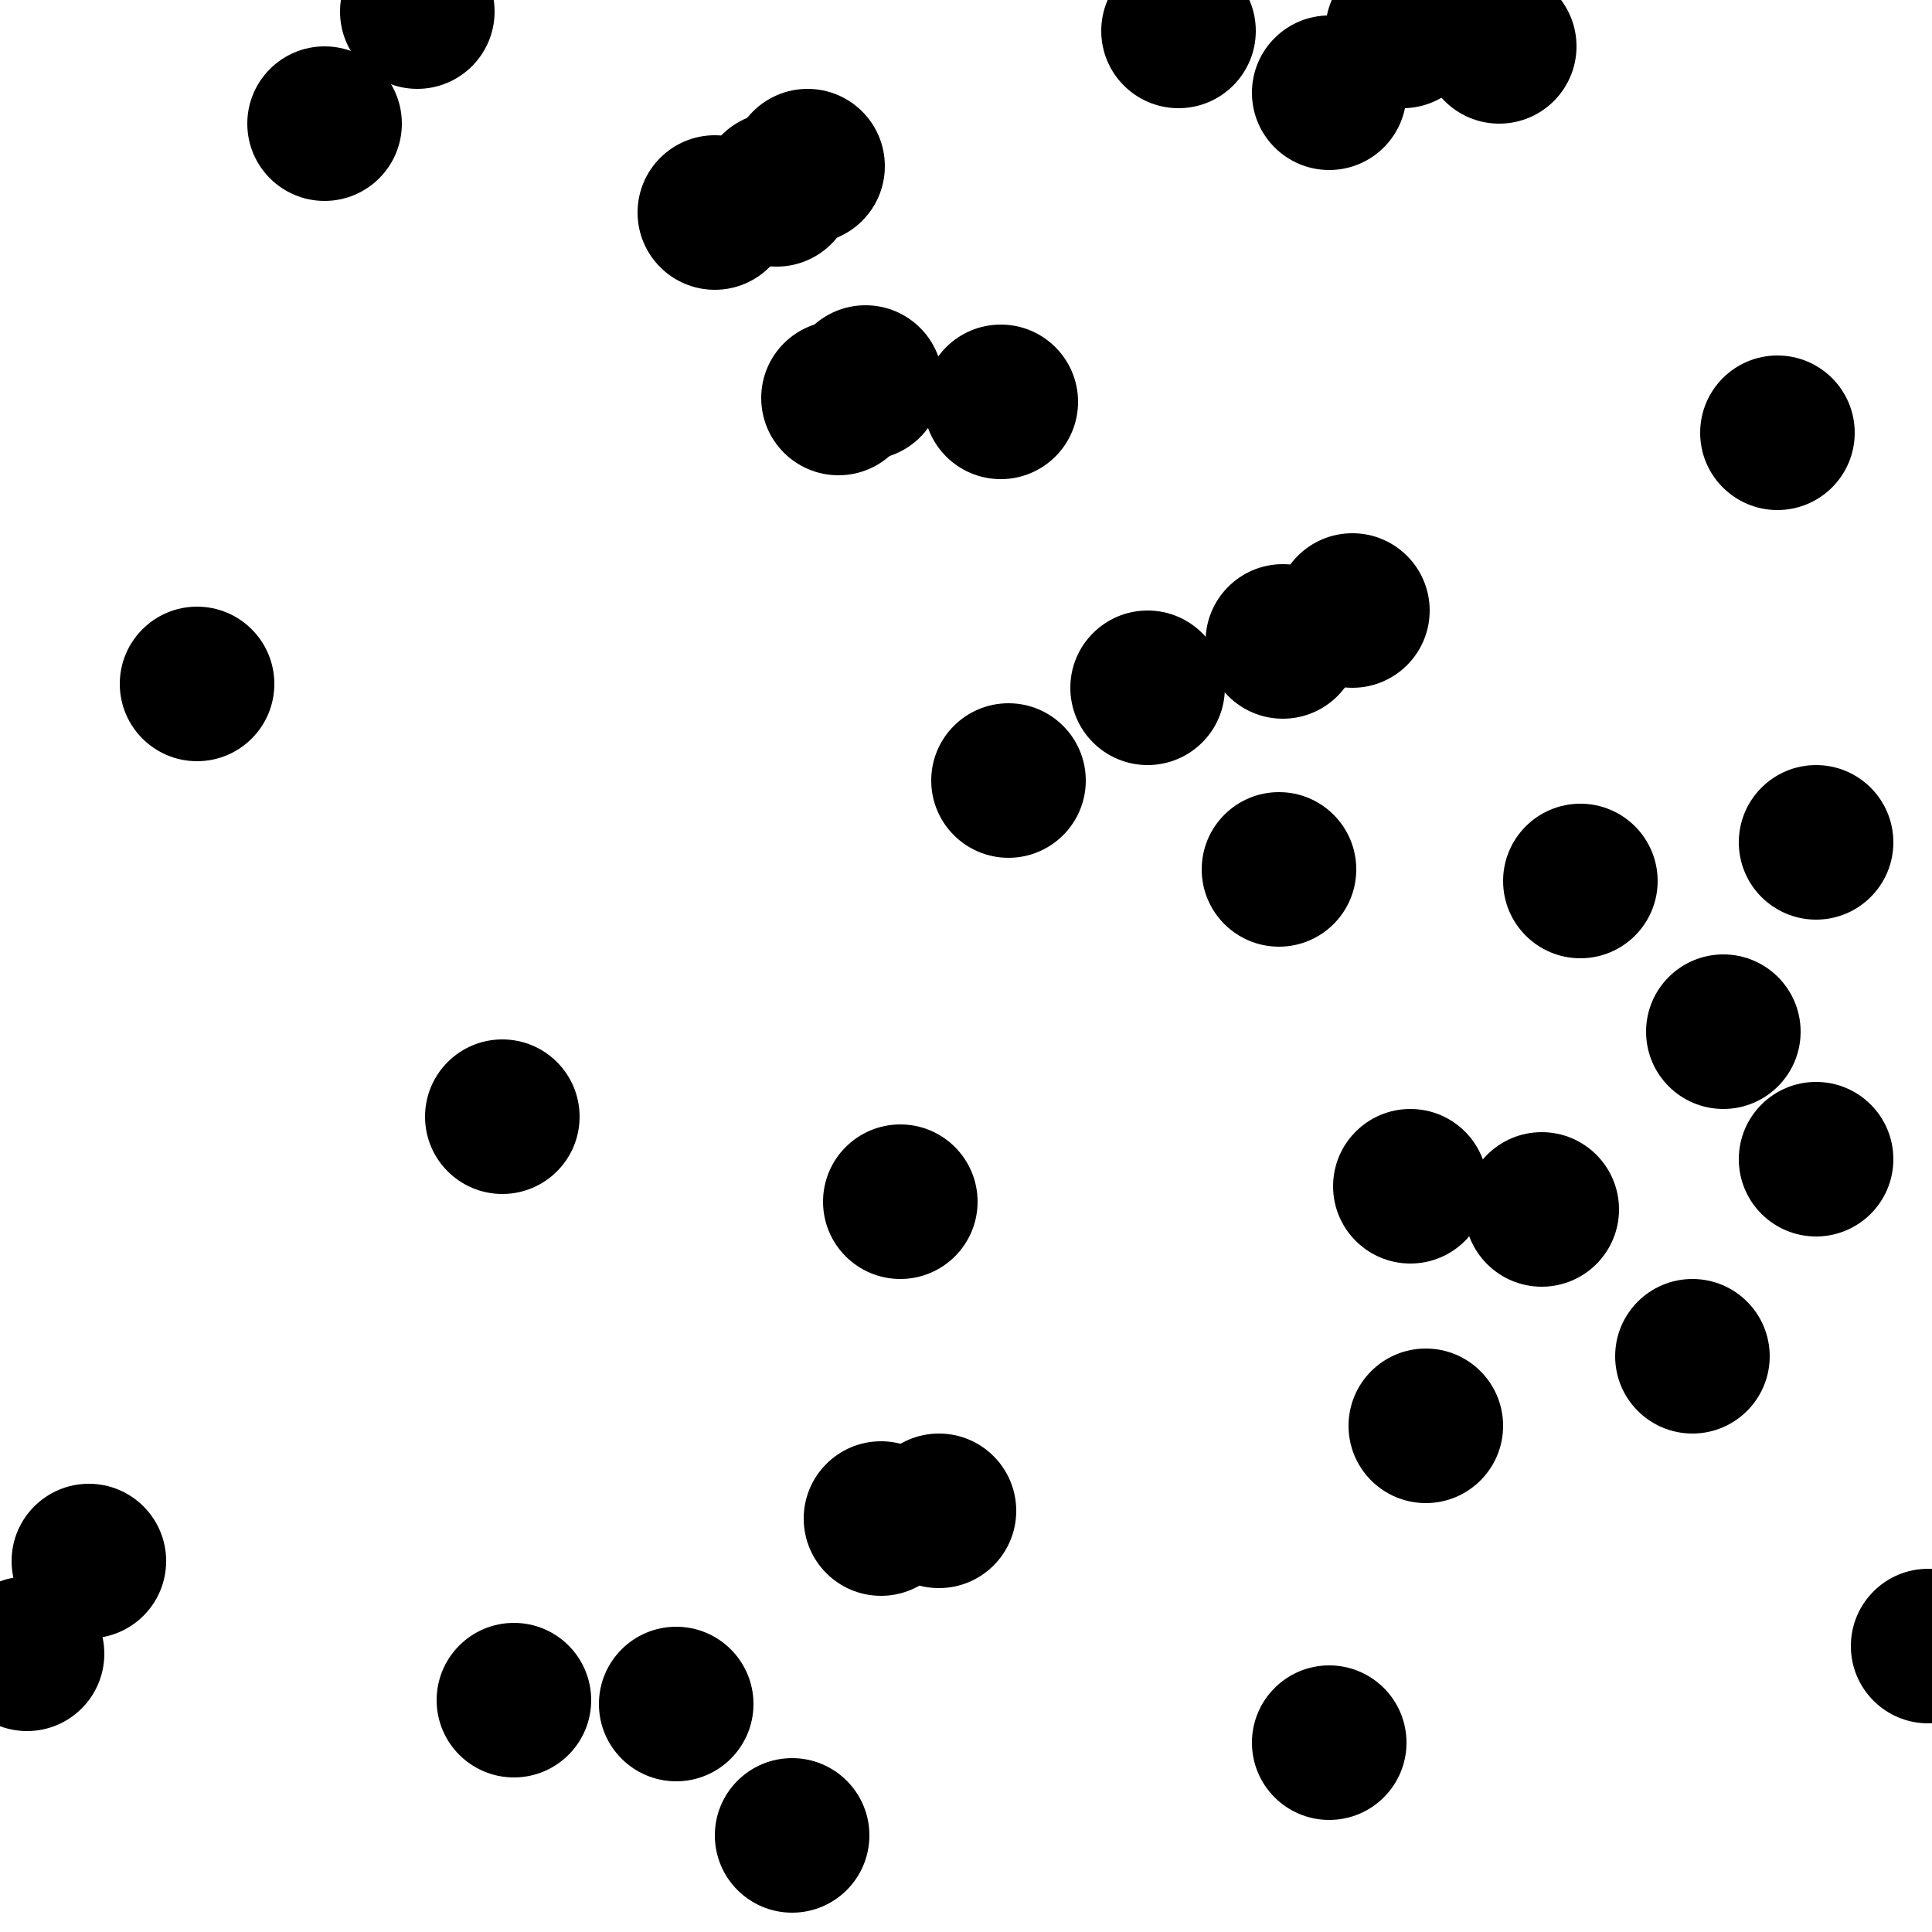 <svg width="500" height="500" xmlns="http://www.w3.org/2000/svg">
<rect width="100%" height="100%" fill="#FFFFFF" />
    <circle cx="344" cy="451" r="20" fill="#000000" />
    <circle cx="217" cy="103" r="20" fill="#000000" />
    <circle cx="438" cy="351" r="20" fill="#000000" />
    <circle cx="130" cy="289" r="20" fill="#000000" />
    <circle cx="261" cy="202" r="20" fill="#000000" />
    <circle cx="51" cy="177" r="20" fill="#000000" />
    <circle cx="133" cy="440" r="20" fill="#000000" />
    <circle cx="84" cy="32" r="20" fill="#000000" />
    <circle cx="409" cy="228" r="20" fill="#000000" />
    <circle cx="365" cy="307" r="20" fill="#000000" />
    <circle cx="350" cy="158" r="20" fill="#000000" />
    <circle cx="243" cy="391" r="20" fill="#000000" />
    <circle cx="470" cy="300" r="20" fill="#000000" />
    <circle cx="399" cy="313" r="20" fill="#000000" />
    <circle cx="224" cy="99" r="20" fill="#000000" />
    <circle cx="470" cy="218" r="20" fill="#000000" />
    <circle cx="388" cy="12" r="20" fill="#000000" />
    <circle cx="228" cy="393" r="20" fill="#000000" />
    <circle cx="233" cy="311" r="20" fill="#000000" />
    <circle cx="108" cy="3" r="20" fill="#000000" />
    <circle cx="446" cy="267" r="20" fill="#000000" />
    <circle cx="305" cy="8" r="20" fill="#000000" />
    <circle cx="297" cy="178" r="20" fill="#000000" />
    <circle cx="363" cy="8" r="20" fill="#000000" />
    <circle cx="460" cy="112" r="20" fill="#000000" />
    <circle cx="499" cy="426" r="20" fill="#000000" />
    <circle cx="344" cy="24" r="20" fill="#000000" />
    <circle cx="23" cy="404" r="20" fill="#000000" />
    <circle cx="185" cy="55" r="20" fill="#000000" />
    <circle cx="369" cy="369" r="20" fill="#000000" />
    <circle cx="332" cy="166" r="20" fill="#000000" />
    <circle cx="7" cy="428" r="20" fill="#000000" />
    <circle cx="331" cy="225" r="20" fill="#000000" />
    <circle cx="205" cy="475" r="20" fill="#000000" />
    <circle cx="259" cy="104" r="20" fill="#000000" />
    <circle cx="209" cy="43" r="20" fill="#000000" />
    <circle cx="201" cy="49" r="20" fill="#000000" />
    <circle cx="175" cy="441" r="20" fill="#000000" />
</svg>
